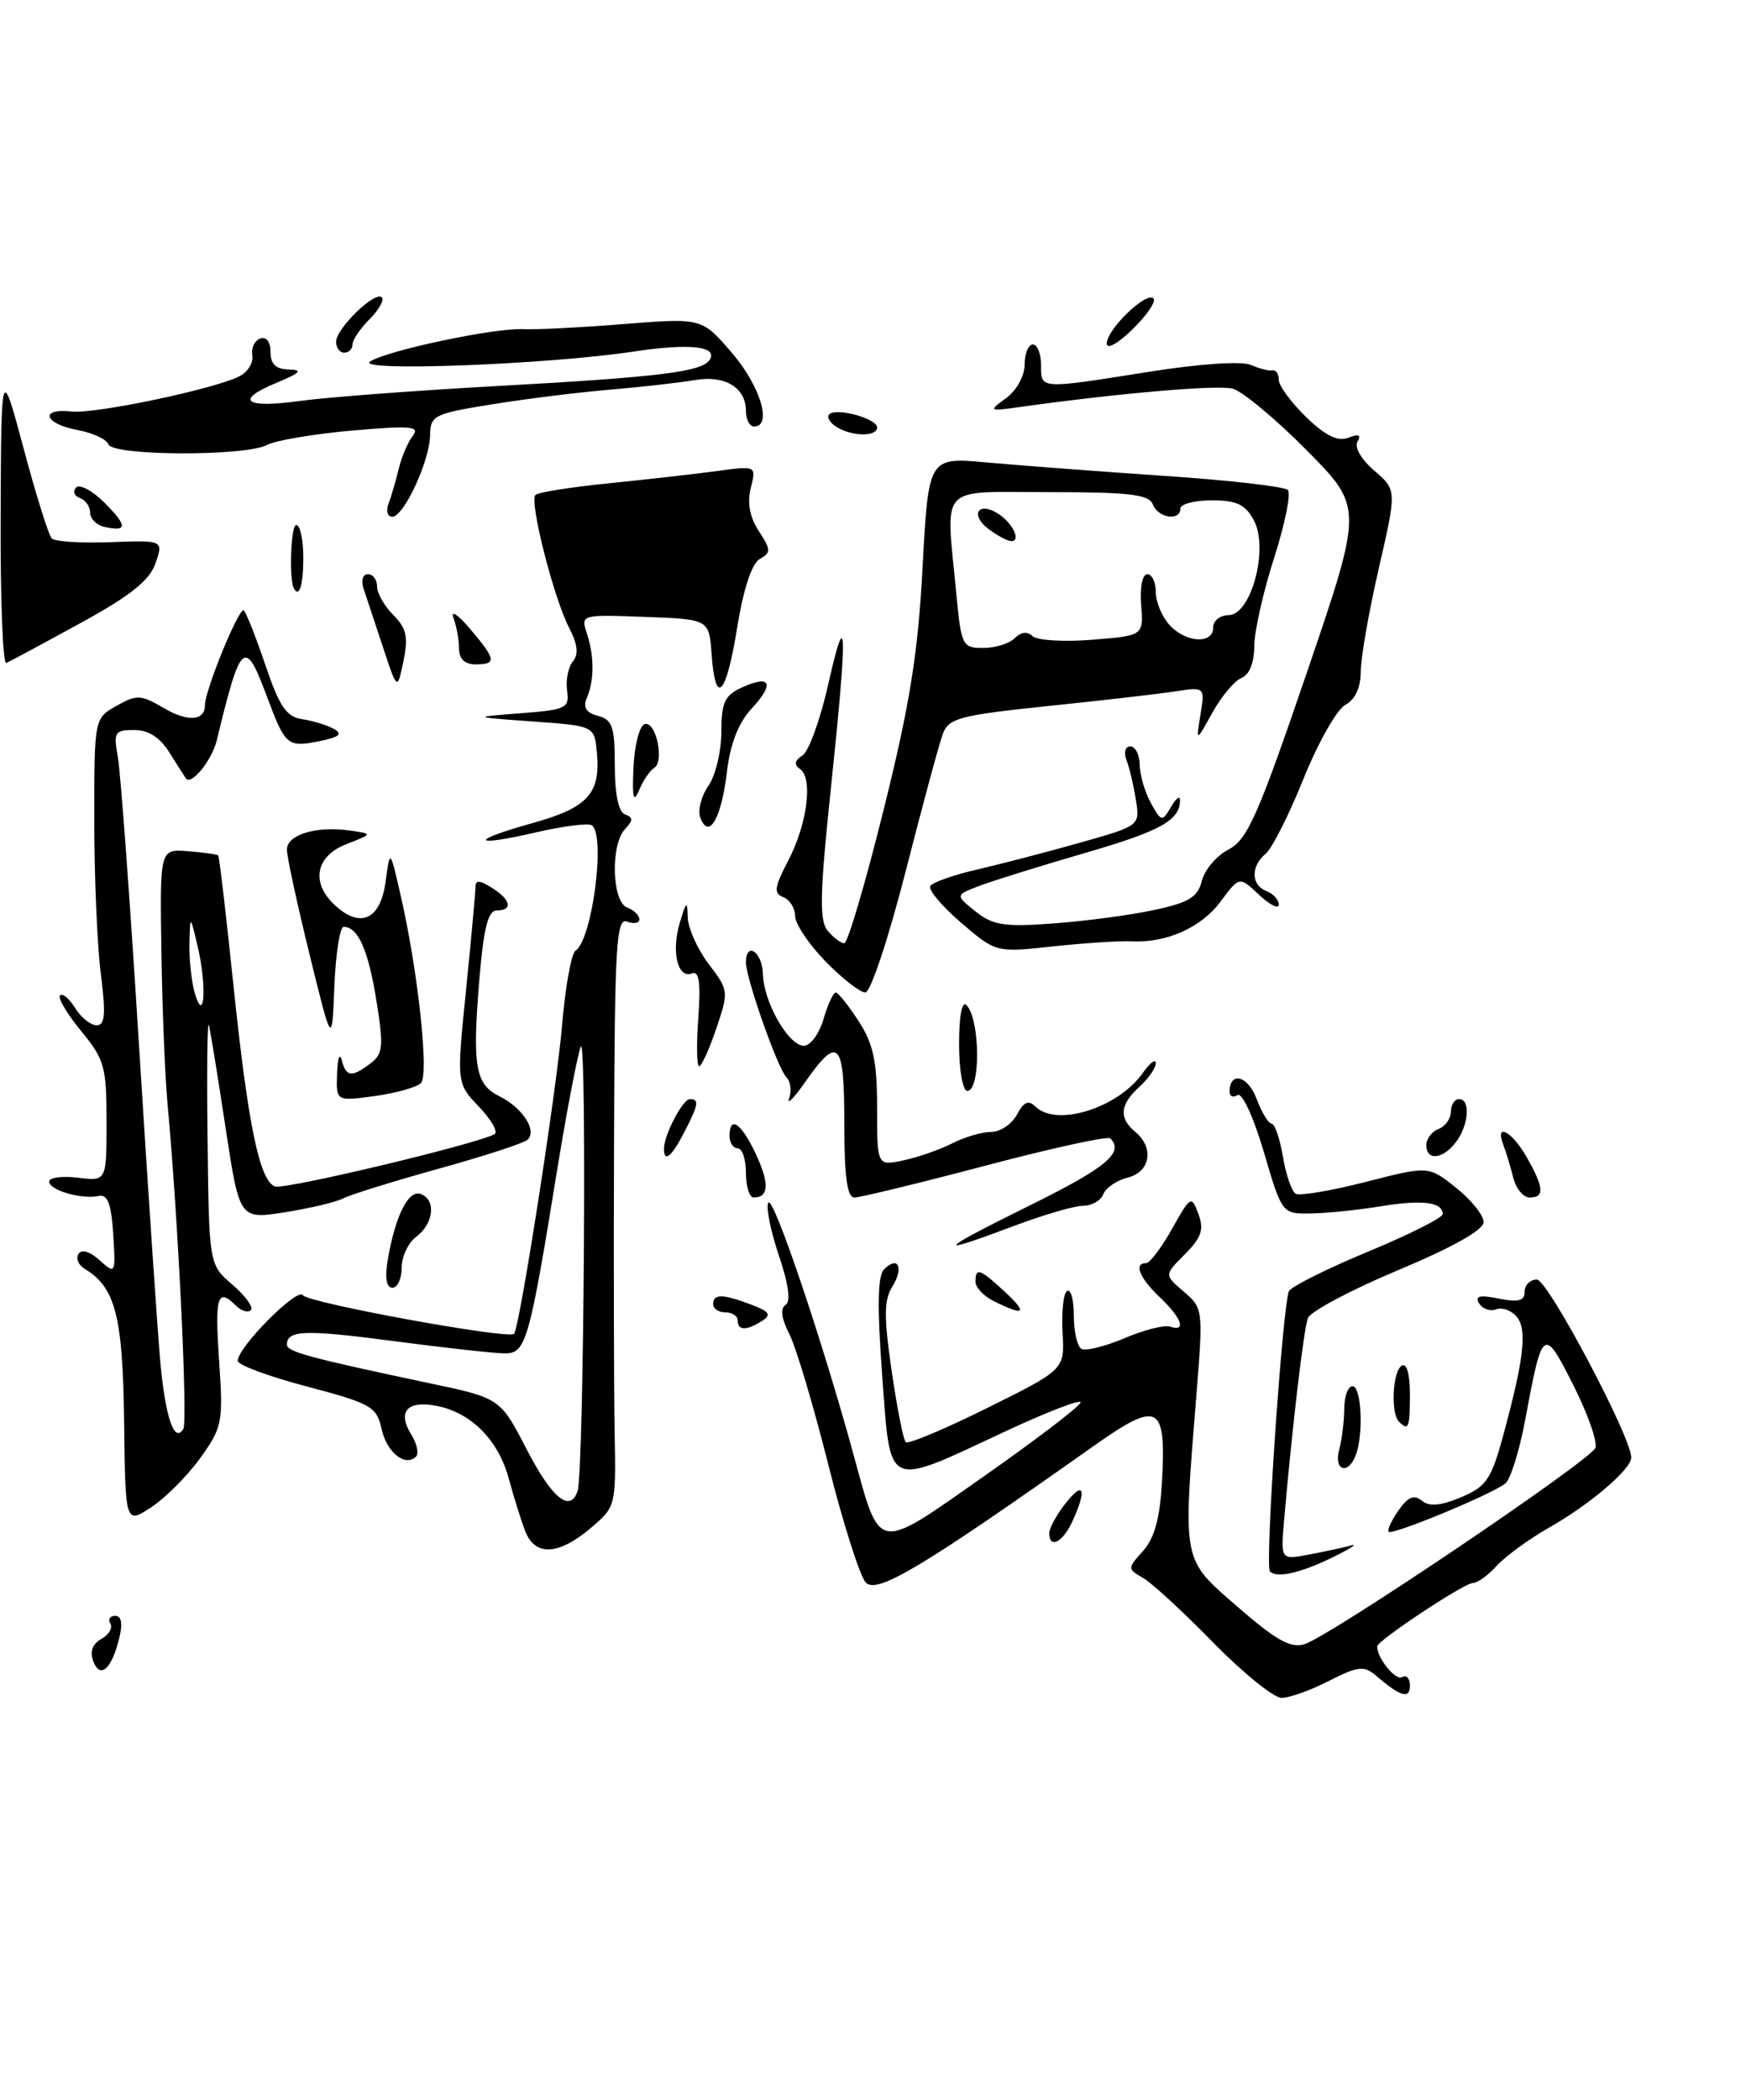 <?xml version="1.0" encoding="UTF-8" standalone="no"?>
<!DOCTYPE svg PUBLIC "-//W3C//DTD SVG 1.1//EN" "http://www.w3.org/Graphics/SVG/1.1/DTD/svg11.dtd" >
<svg xmlns="http://www.w3.org/2000/svg" xmlns:xlink="http://www.w3.org/1999/xlink" version="1.1" viewBox="0 0 213 256">
 <g >
 <path fill="currentColor"
d=" M 148.00 200.25 C 144.37 196.54 140.52 192.99 139.45 192.38 C 137.52 191.26 137.52 191.23 139.46 189.07 C 140.84 187.52 141.51 185.08 141.75 180.69 C 142.27 171.14 141.37 170.68 133.31 176.37 C 112.43 191.13 106.96 194.39 105.61 192.93 C 104.89 192.14 102.83 185.65 101.03 178.50 C 99.23 171.35 97.10 164.20 96.28 162.62 C 95.33 160.74 95.17 159.51 95.83 159.10 C 96.49 158.69 96.20 156.56 95.00 153.01 C 93.99 150.01 93.42 147.14 93.73 146.62 C 94.32 145.68 100.26 163.23 104.08 177.18 C 107.43 189.42 106.75 189.30 120.01 180.00 C 126.33 175.57 131.64 171.52 131.82 171.00 C 132.00 170.49 127.83 172.09 122.56 174.55 C 107.91 181.39 108.67 181.74 107.62 167.68 C 107.00 159.27 107.06 155.54 107.85 154.75 C 109.57 153.03 110.29 154.56 108.86 156.85 C 107.83 158.50 107.82 160.54 108.77 167.10 C 109.43 171.61 110.20 175.54 110.49 175.82 C 110.77 176.11 115.26 174.23 120.45 171.65 C 129.89 166.97 129.89 166.97 129.62 162.43 C 129.48 159.94 129.73 157.67 130.18 157.39 C 130.63 157.11 131.00 158.46 131.00 160.38 C 131.00 162.31 131.41 164.13 131.91 164.44 C 132.41 164.75 134.77 164.17 137.16 163.16 C 139.55 162.14 142.06 161.50 142.75 161.74 C 144.77 162.43 144.16 160.68 141.48 158.15 C 139.00 155.79 138.28 154.00 139.82 154.00 C 140.26 154.00 141.69 152.12 142.98 149.82 C 145.25 145.78 145.35 145.72 146.20 148.01 C 146.90 149.91 146.57 150.88 144.55 152.91 C 142.02 155.44 142.02 155.44 144.41 157.47 C 146.76 159.47 146.79 159.67 145.96 170.00 C 144.29 190.72 144.14 189.95 151.00 195.92 C 155.67 199.98 157.47 200.98 159.13 200.46 C 162.31 199.45 194.04 178.05 194.63 176.52 C 194.91 175.80 193.69 172.35 191.93 168.86 C 188.30 161.68 188.17 161.78 186.04 173.22 C 185.35 176.91 184.27 180.35 183.64 180.86 C 182.05 182.16 169.86 187.20 169.41 186.75 C 169.21 186.55 169.75 185.37 170.61 184.14 C 171.77 182.49 172.51 182.18 173.45 182.96 C 174.35 183.71 175.73 183.59 178.22 182.55 C 181.27 181.28 181.91 180.37 183.30 175.30 C 185.90 165.80 186.34 162.11 185.04 160.55 C 184.39 159.76 183.26 159.35 182.53 159.63 C 181.80 159.91 180.86 159.59 180.45 158.91 C 179.88 158.00 180.50 157.85 182.84 158.32 C 185.24 158.80 186.00 158.60 186.00 157.47 C 186.00 156.66 186.67 156.00 187.49 156.00 C 188.82 156.00 199.00 175.18 199.00 177.70 C 199.00 179.12 194.00 183.39 189.00 186.23 C 186.52 187.64 183.64 189.74 182.59 190.90 C 181.55 192.05 180.23 193.00 179.67 193.00 C 178.61 193.00 168.00 200.03 168.00 200.73 C 168.00 202.17 170.27 204.95 171.05 204.47 C 171.57 204.15 172.00 204.61 172.00 205.50 C 172.00 207.19 170.85 206.86 167.85 204.28 C 166.40 203.05 165.67 203.13 162.13 204.93 C 159.90 206.07 157.30 207.00 156.34 207.00 C 155.39 207.00 151.63 203.96 148.00 200.25 Z  M 11.38 202.54 C 10.93 201.37 11.27 200.43 12.37 199.81 C 13.29 199.30 13.78 198.45 13.46 197.94 C 13.14 197.42 13.41 197.00 14.05 197.00 C 14.82 197.00 14.99 197.93 14.54 199.75 C 13.61 203.52 12.22 204.74 11.38 202.54 Z  M 154.92 191.58 C 154.28 190.95 156.50 158.62 157.26 157.39 C 157.62 156.80 161.99 154.63 166.96 152.57 C 171.93 150.51 176.00 148.46 176.00 148.02 C 176.00 146.55 173.53 146.24 168.49 147.06 C 165.74 147.51 161.90 147.91 159.95 147.94 C 156.40 148.00 156.40 148.00 154.18 140.45 C 152.94 136.23 151.53 133.17 150.98 133.51 C 150.44 133.85 150.00 133.67 150.00 133.12 C 150.00 130.58 152.22 131.12 153.27 133.91 C 153.91 135.61 154.75 137.00 155.13 137.00 C 155.51 137.00 156.13 138.80 156.50 140.99 C 156.87 143.19 157.57 145.23 158.05 145.53 C 158.53 145.83 162.37 145.18 166.60 144.10 C 174.27 142.13 174.27 142.13 177.64 144.82 C 179.49 146.29 181.00 148.18 180.99 149.00 C 180.98 149.96 177.19 152.08 170.55 154.86 C 164.82 157.26 159.87 159.89 159.56 160.69 C 159.05 162.04 157.69 173.47 156.65 185.34 C 156.23 190.18 156.23 190.18 159.68 189.53 C 161.59 189.17 163.90 188.67 164.82 188.42 C 165.74 188.16 164.70 188.83 162.50 189.90 C 158.61 191.80 155.76 192.43 154.92 191.58 Z  M 64.05 186.62 C 63.55 185.32 62.67 182.48 62.08 180.31 C 60.81 175.59 57.53 172.26 53.32 171.41 C 49.68 170.69 48.42 172.09 50.18 174.91 C 50.86 176.01 51.12 177.21 50.76 177.58 C 49.44 178.89 47.18 177.08 46.55 174.21 C 45.95 171.49 45.27 171.11 37.45 169.04 C 32.80 167.82 29.00 166.41 29.00 165.91 C 29.00 164.25 36.31 156.89 36.95 157.91 C 37.51 158.83 62.02 163.31 62.71 162.62 C 63.38 161.95 67.91 132.85 68.57 125.00 C 68.96 120.33 69.70 116.23 70.21 115.90 C 72.27 114.57 73.92 101.69 72.18 100.61 C 71.72 100.33 68.69 100.72 65.43 101.47 C 57.52 103.31 57.16 102.52 64.93 100.36 C 71.73 98.47 73.30 96.74 72.81 91.70 C 72.50 88.50 72.50 88.50 65.00 87.96 C 57.50 87.42 57.50 87.42 63.50 86.96 C 69.09 86.53 69.48 86.34 69.18 84.19 C 69.00 82.92 69.32 81.32 69.89 80.64 C 70.61 79.77 70.47 78.53 69.42 76.52 C 67.53 72.86 64.55 61.12 65.32 60.34 C 65.65 60.02 69.64 59.39 74.20 58.93 C 78.77 58.47 84.70 57.80 87.39 57.44 C 92.27 56.77 92.27 56.77 91.59 59.49 C 91.14 61.31 91.46 63.05 92.57 64.75 C 94.06 67.02 94.07 67.38 92.69 68.15 C 91.71 68.70 90.70 71.79 89.93 76.51 C 88.59 84.85 87.27 86.21 86.81 79.75 C 86.50 75.50 86.50 75.50 78.67 75.21 C 70.90 74.92 70.84 74.93 71.59 77.21 C 72.51 80.00 72.51 82.95 71.58 85.12 C 71.10 86.25 71.50 86.90 72.94 87.27 C 74.70 87.74 75.00 88.60 75.00 93.32 C 75.00 96.82 75.46 99.00 76.25 99.29 C 77.25 99.66 77.25 100.01 76.25 101.08 C 74.46 102.98 74.64 109.92 76.50 110.64 C 77.33 110.95 78.00 111.60 78.00 112.08 C 78.00 112.55 77.33 112.68 76.50 112.36 C 75.19 111.86 74.99 115.21 74.91 138.64 C 74.85 153.41 74.89 169.59 74.98 174.60 C 75.15 183.66 75.14 183.70 72.00 186.35 C 68.07 189.65 65.24 189.75 64.05 186.62 Z  M 70.47 181.75 C 71.22 179.42 71.61 125.71 70.85 127.61 C 70.44 128.65 69.17 135.30 68.01 142.39 C 64.57 163.60 64.17 165.00 61.60 165.00 C 60.38 165.00 54.29 164.33 48.07 163.51 C 37.22 162.08 35.00 162.15 35.00 163.94 C 35.00 164.80 37.75 165.54 52.26 168.61 C 61.02 170.45 61.02 170.45 64.26 176.72 C 67.34 182.68 69.58 184.50 70.47 181.75 Z  M 128.00 186.91 C 128.00 186.31 128.90 184.67 130.00 183.27 C 132.22 180.46 132.63 181.53 130.84 185.45 C 129.66 188.04 128.00 188.89 128.00 186.91 Z  M 15.14 173.22 C 14.98 160.43 14.06 156.92 10.32 154.69 C 9.57 154.24 9.24 153.43 9.58 152.87 C 9.95 152.27 10.97 152.57 12.16 153.65 C 14.09 155.39 14.12 155.34 13.81 150.46 C 13.58 146.78 13.13 145.58 12.06 145.81 C 9.98 146.26 6.00 145.11 6.00 144.06 C 6.00 143.56 7.57 143.35 9.50 143.58 C 13.00 144.02 13.00 144.02 13.00 136.74 C 13.00 130.06 12.74 129.14 9.88 125.68 C 8.17 123.60 7.02 121.65 7.32 121.35 C 7.62 121.05 8.45 121.75 9.17 122.90 C 9.89 124.06 11.07 125.00 11.79 125.00 C 12.81 125.00 12.93 123.64 12.30 118.75 C 11.86 115.31 11.50 106.89 11.50 100.04 C 11.50 87.58 11.50 87.58 14.22 86.05 C 16.69 84.66 17.20 84.69 19.97 86.32 C 22.88 88.04 25.00 87.90 25.00 85.98 C 25.00 84.14 29.21 73.88 29.75 74.42 C 30.05 74.72 31.25 77.75 32.40 81.16 C 34.09 86.14 34.96 87.41 36.86 87.68 C 38.15 87.87 39.89 88.40 40.72 88.86 C 41.85 89.50 41.40 89.87 38.92 90.37 C 35.04 91.14 34.80 90.93 32.50 84.75 C 29.88 77.73 29.35 78.21 26.46 90.21 C 25.86 92.69 23.33 95.82 22.67 94.89 C 22.52 94.68 21.62 93.26 20.67 91.75 C 19.52 89.90 18.11 89.00 16.37 89.00 C 13.99 89.00 13.83 89.27 14.37 92.25 C 14.70 94.04 15.87 109.90 16.96 127.50 C 18.06 145.10 19.23 162.46 19.56 166.08 C 20.19 172.86 21.27 176.00 22.36 174.22 C 22.93 173.30 21.72 148.32 20.43 134.50 C 20.13 131.20 19.79 122.88 19.69 116.00 C 19.50 103.50 19.50 103.50 22.95 103.78 C 24.84 103.93 26.50 104.16 26.62 104.29 C 26.75 104.42 27.58 111.47 28.46 119.97 C 30.25 137.12 31.65 143.93 33.54 144.65 C 34.66 145.09 58.30 139.45 60.33 138.27 C 60.79 138.00 59.93 136.50 58.43 134.93 C 55.70 132.08 55.70 132.08 56.85 120.73 C 57.48 114.49 58.00 108.84 58.00 108.18 C 58.00 107.27 58.47 107.28 60.00 108.23 C 62.33 109.69 62.61 111.00 60.59 111.00 C 59.55 111.00 59.00 113.15 58.49 119.27 C 57.60 129.97 57.97 132.19 60.92 133.65 C 63.76 135.06 65.57 137.87 64.35 138.96 C 63.88 139.38 59.00 140.97 53.50 142.49 C 48.00 144.02 42.77 145.64 41.88 146.10 C 40.99 146.56 37.77 147.32 34.74 147.80 C 29.22 148.66 29.22 148.66 27.53 137.58 C 26.61 131.49 25.69 125.83 25.49 125.00 C 25.29 124.17 25.22 130.40 25.32 138.84 C 25.50 154.18 25.50 154.18 28.37 156.64 C 29.94 157.99 30.95 159.39 30.60 159.73 C 30.25 160.08 29.43 159.83 28.78 159.18 C 26.53 156.93 26.19 158.04 26.73 165.90 C 27.24 173.40 27.13 174.00 24.44 177.75 C 22.88 179.92 20.18 182.62 18.45 183.76 C 15.29 185.83 15.29 185.83 15.14 173.22 Z  M 24.14 115.50 C 23.20 111.50 23.20 111.50 23.11 115.00 C 23.07 116.92 23.35 119.62 23.74 121.00 C 24.92 125.10 25.26 120.31 24.14 115.50 Z  M 163.37 176.75 C 163.70 175.51 163.98 173.26 163.99 171.75 C 163.99 170.24 164.45 169.00 165.00 169.00 C 166.09 169.00 166.37 174.88 165.39 177.42 C 164.45 179.87 162.69 179.29 163.37 176.75 Z  M 170.67 173.33 C 169.63 172.30 169.88 167.19 171.00 166.50 C 171.60 166.13 172.00 167.49 172.00 169.94 C 172.00 174.09 171.84 174.50 170.67 173.33 Z  M 90.00 161.00 C 90.00 160.45 89.33 160.00 88.50 160.00 C 87.67 160.00 87.00 159.55 87.00 159.00 C 87.00 157.72 88.18 157.74 91.65 159.06 C 93.88 159.90 94.14 160.30 92.97 161.04 C 91.05 162.25 90.00 162.24 90.00 161.00 Z  M 121.25 158.64 C 120.01 158.03 119.00 156.96 119.00 156.26 C 119.00 154.48 119.53 154.66 122.59 157.50 C 125.43 160.13 125.00 160.50 121.25 158.64 Z  M 47.28 153.75 C 48.20 148.23 49.82 144.99 51.35 145.58 C 53.24 146.31 52.91 149.19 50.75 150.81 C 49.79 151.53 49.00 153.21 49.00 154.56 C 49.00 155.90 48.49 157.00 47.87 157.00 C 47.15 157.00 46.94 155.82 47.28 153.75 Z  M 125.75 146.90 C 134.95 142.36 137.17 140.50 135.45 138.79 C 135.15 138.48 128.29 139.98 120.20 142.12 C 112.12 144.25 104.94 145.99 104.25 146.00 C 103.34 146.00 103.00 143.52 103.00 136.92 C 103.00 126.84 102.27 126.12 98.11 132.08 C 96.79 133.96 95.97 134.77 96.28 133.87 C 96.59 132.98 96.44 131.84 95.94 131.34 C 94.88 130.28 91.00 119.29 91.00 117.34 C 91.00 114.70 93.00 116.06 93.07 118.75 C 93.16 122.20 96.20 127.50 98.08 127.50 C 98.86 127.50 99.93 126.04 100.46 124.25 C 100.98 122.46 101.66 121.01 101.96 121.01 C 102.26 121.02 103.51 122.59 104.75 124.50 C 106.55 127.27 107.00 129.41 107.00 135.07 C 107.00 142.16 107.00 142.16 110.25 141.46 C 112.04 141.07 114.72 140.14 116.20 139.38 C 117.69 138.62 119.81 138.00 120.92 138.00 C 122.02 138.00 123.44 137.05 124.06 135.89 C 124.88 134.35 125.48 134.08 126.29 134.89 C 128.86 137.46 136.42 135.09 139.44 130.78 C 140.30 129.56 141.00 129.04 141.00 129.62 C 141.00 130.21 140.10 131.50 139.00 132.50 C 136.62 134.66 136.46 136.31 138.50 138.00 C 140.83 139.93 140.34 142.88 137.57 143.57 C 136.24 143.91 134.90 144.81 134.60 145.59 C 134.31 146.37 133.20 147.00 132.15 147.00 C 131.10 147.00 127.25 148.12 123.60 149.50 C 113.78 153.19 114.31 152.56 125.75 146.90 Z  M 91.00 143.00 C 91.00 141.35 90.55 140.00 90.00 140.00 C 89.45 140.00 89.00 139.32 89.00 138.50 C 89.00 135.93 90.43 136.91 92.21 140.70 C 93.88 144.27 93.80 146.00 91.94 146.00 C 91.42 146.00 91.00 144.65 91.00 143.00 Z  M 184.61 143.59 C 184.28 142.27 183.73 140.47 183.40 139.59 C 182.32 136.79 184.44 137.90 186.25 141.09 C 188.36 144.80 188.45 146.00 186.61 146.00 C 185.84 146.00 184.94 144.92 184.61 143.59 Z  M 81.00 140.05 C 81.00 138.38 83.29 134.00 84.16 134.00 C 85.33 134.00 85.22 134.67 83.47 138.05 C 81.93 141.04 81.00 141.79 81.00 140.05 Z  M 174.00 139.61 C 174.00 138.84 174.68 137.95 175.50 137.64 C 176.32 137.32 177.00 136.37 177.00 135.53 C 177.00 134.69 177.45 134.00 178.00 134.00 C 179.42 134.00 179.18 137.18 177.61 139.25 C 176.02 141.35 174.00 141.55 174.00 139.61 Z  M 41.12 130.89 C 41.18 129.02 41.44 128.29 41.69 129.25 C 42.23 131.32 42.90 131.39 45.22 129.63 C 46.73 128.48 46.82 127.56 45.91 121.95 C 44.92 115.80 43.68 113.00 41.92 113.00 C 41.46 113.00 40.96 116.26 40.79 120.25 C 40.50 127.50 40.50 127.50 37.75 116.31 C 36.24 110.16 35.00 104.43 35.00 103.58 C 35.00 101.77 38.57 100.68 42.63 101.25 C 45.50 101.65 45.50 101.65 42.25 102.92 C 38.45 104.41 37.88 107.67 40.93 110.43 C 44.02 113.23 46.42 112.08 47.04 107.49 C 47.58 103.50 47.58 103.50 48.84 109.00 C 50.98 118.25 52.37 131.03 51.35 132.05 C 50.84 132.56 48.30 133.27 45.71 133.63 C 41.00 134.27 41.00 134.27 41.12 130.89 Z  M 117.00 127.30 C 117.00 123.83 117.36 121.97 117.91 122.55 C 119.58 124.28 119.65 133.00 118.00 133.00 C 117.45 133.00 117.00 130.44 117.00 127.30 Z  M 85.19 124.11 C 85.50 119.75 85.29 118.33 84.40 118.68 C 82.66 119.34 81.88 116.02 82.93 112.50 C 83.74 109.81 83.84 109.74 83.91 111.91 C 83.96 113.23 85.11 115.77 86.47 117.55 C 88.90 120.73 88.91 120.89 87.38 125.40 C 86.52 127.93 85.58 130.00 85.29 130.00 C 85.00 130.00 84.95 127.35 85.19 124.11 Z  M 100.70 117.21 C 98.67 115.12 97.00 112.63 97.00 111.68 C 97.00 110.72 96.35 109.69 95.56 109.38 C 94.36 108.92 94.46 108.18 96.16 104.92 C 98.49 100.45 99.20 94.86 97.59 93.75 C 96.84 93.23 96.93 92.72 97.90 92.10 C 98.67 91.60 100.09 87.67 101.06 83.35 C 103.33 73.25 103.41 76.67 101.35 96.22 C 100.01 108.98 99.94 112.22 100.97 113.47 C 101.67 114.31 102.58 115.00 103.00 115.00 C 103.41 115.00 105.57 107.69 107.79 98.75 C 111.00 85.86 111.99 79.73 112.55 69.12 C 113.27 55.73 113.27 55.73 120.39 56.38 C 124.30 56.74 134.00 57.47 141.94 58.01 C 149.88 58.54 156.71 59.32 157.11 59.74 C 157.51 60.16 156.76 63.88 155.44 68.00 C 154.11 72.12 153.02 76.98 153.01 78.78 C 153.01 80.80 152.41 82.29 151.46 82.65 C 150.62 82.98 149.02 84.88 147.91 86.87 C 145.90 90.50 145.90 90.50 146.45 87.12 C 147.00 83.74 147.00 83.74 143.25 84.31 C 141.19 84.62 134.17 85.43 127.66 86.10 C 117.19 87.19 115.73 87.57 115.04 89.42 C 114.60 90.56 112.55 98.14 110.48 106.25 C 108.36 114.51 106.20 121.00 105.56 121.00 C 104.92 121.00 102.74 119.29 100.70 117.21 Z  M 123.80 77.80 C 124.56 77.04 125.35 76.95 125.95 77.55 C 126.47 78.07 129.74 78.28 133.20 78.00 C 139.50 77.50 139.50 77.50 139.21 73.75 C 139.04 71.63 139.37 70.00 139.96 70.00 C 140.53 70.00 141.00 70.98 141.00 72.17 C 141.00 73.37 141.74 75.17 142.65 76.17 C 144.65 78.38 148.00 78.58 148.00 76.50 C 148.00 75.67 148.84 75.00 149.87 75.00 C 152.63 75.00 154.81 66.88 152.97 63.45 C 151.93 61.50 150.87 61.00 147.83 61.00 C 145.72 61.00 144.00 61.45 144.00 62.00 C 144.00 63.57 141.28 63.17 140.64 61.50 C 140.17 60.28 137.80 60.00 128.03 60.00 C 114.27 60.00 115.38 58.81 116.65 72.25 C 117.26 78.73 117.40 79.00 119.94 79.00 C 121.41 79.00 123.14 78.46 123.80 77.80 Z  M 117.24 112.49 C 114.90 110.48 113.21 108.47 113.49 108.02 C 113.77 107.57 116.36 106.66 119.25 106.00 C 122.14 105.33 127.78 103.86 131.79 102.73 C 139.07 100.67 139.07 100.67 138.57 97.50 C 138.29 95.75 137.78 93.58 137.42 92.66 C 137.07 91.73 137.27 91.00 137.89 91.00 C 138.50 91.00 139.02 92.01 139.04 93.25 C 139.05 94.49 139.67 96.58 140.40 97.90 C 141.67 100.20 141.78 100.22 142.84 98.40 C 143.44 97.36 143.95 96.95 143.95 97.50 C 143.99 99.99 141.65 101.30 132.41 103.98 C 126.96 105.56 121.16 107.37 119.51 107.99 C 116.52 109.13 116.52 109.13 119.01 111.12 C 121.14 112.82 122.52 113.03 128.57 112.58 C 132.46 112.29 137.97 111.56 140.82 110.94 C 145.04 110.04 146.12 109.38 146.62 107.38 C 146.96 106.03 148.43 104.31 149.89 103.56 C 152.17 102.38 153.48 99.42 159.42 82.02 C 166.30 61.85 166.30 61.85 159.40 54.89 C 155.61 51.06 151.54 47.68 150.36 47.38 C 148.48 46.90 136.45 47.94 124.50 49.61 C 120.59 50.16 120.55 50.13 122.75 48.53 C 124.02 47.60 125.00 45.82 125.00 44.44 C 125.00 43.10 125.45 42.00 126.00 42.00 C 126.55 42.00 127.00 43.12 127.00 44.50 C 127.00 47.48 126.72 47.46 140.09 45.34 C 146.33 44.35 151.46 44.00 152.59 44.49 C 153.64 44.95 154.84 45.25 155.25 45.16 C 155.66 45.07 156.00 45.59 156.00 46.30 C 156.00 47.02 157.50 49.06 159.33 50.84 C 161.71 53.14 163.19 53.86 164.50 53.36 C 165.76 52.88 166.10 53.02 165.61 53.83 C 165.19 54.51 166.04 55.99 167.64 57.37 C 170.40 59.74 170.40 59.74 168.20 69.31 C 166.99 74.57 166.00 80.24 166.00 81.90 C 166.00 83.84 165.32 85.29 164.13 85.93 C 163.09 86.48 160.80 90.53 159.03 94.92 C 157.26 99.32 155.18 103.44 154.41 104.08 C 152.56 105.61 152.61 107.91 154.50 108.64 C 155.32 108.95 156.00 109.69 156.00 110.28 C 156.00 110.87 154.92 110.33 153.59 109.09 C 151.19 106.83 151.19 106.83 148.92 109.89 C 146.56 113.09 142.28 115.00 138.00 114.76 C 136.62 114.69 132.35 114.97 128.50 115.38 C 121.50 116.14 121.50 116.14 117.24 112.49 Z  M 85.44 99.71 C 85.10 98.82 85.54 97.07 86.41 95.82 C 87.28 94.58 88.00 91.62 88.00 89.26 C 88.00 85.64 88.40 84.78 90.50 83.82 C 94.02 82.21 94.54 83.32 91.70 86.38 C 90.07 88.14 89.08 90.69 88.67 94.17 C 88.00 99.80 86.48 102.41 85.44 99.71 Z  M 77.28 93.58 C 77.40 90.87 78.01 88.49 78.63 88.29 C 80.01 87.83 81.10 92.82 79.80 93.63 C 79.28 93.94 78.45 95.17 77.96 96.35 C 77.28 97.97 77.11 97.28 77.28 93.58 Z  M 46.70 78.85 C 45.73 75.91 44.67 72.71 44.35 71.75 C 44.03 70.78 44.26 70.00 44.88 70.00 C 45.50 70.00 46.00 70.67 46.00 71.50 C 46.00 72.33 46.89 73.89 47.99 74.99 C 49.59 76.59 49.83 77.67 49.22 80.59 C 48.47 84.21 48.47 84.21 46.70 78.85 Z  M 0.08 62.83 C 0.15 44.50 0.15 44.50 2.90 54.74 C 4.40 60.37 5.94 65.28 6.32 65.65 C 6.69 66.03 9.91 66.23 13.47 66.10 C 19.94 65.86 19.94 65.86 18.96 68.69 C 18.23 70.79 15.89 72.65 9.75 76.00 C 5.23 78.48 1.19 80.65 0.77 80.83 C 0.34 81.02 0.03 72.92 0.08 62.83 Z  M 56.00 79.08 C 56.00 78.03 55.69 76.34 55.32 75.33 C 54.95 74.32 55.85 74.91 57.32 76.64 C 60.53 80.41 60.62 81.00 58.00 81.00 C 56.70 81.00 56.00 80.33 56.00 79.08 Z  M 35.86 71.75 C 35.23 70.63 35.48 64.00 36.14 64.00 C 36.61 64.00 37.00 65.80 37.00 68.00 C 37.00 71.32 36.51 72.92 35.86 71.75 Z  M 12.75 64.24 C 11.79 64.03 11.00 63.25 11.00 62.51 C 11.00 61.77 10.44 60.97 9.75 60.72 C 9.06 60.47 8.85 59.90 9.28 59.44 C 9.71 58.98 11.26 59.81 12.73 61.27 C 15.57 64.11 15.57 64.87 12.75 64.24 Z  M 47.40 61.41 C 47.73 60.53 48.29 58.62 48.64 57.16 C 48.99 55.70 49.77 53.88 50.36 53.13 C 51.28 51.97 50.09 51.87 42.98 52.49 C 38.31 52.90 33.63 53.69 32.56 54.25 C 29.90 55.66 13.70 55.59 13.22 54.17 C 13.02 53.56 11.31 52.77 9.43 52.42 C 5.36 51.66 4.78 49.74 8.75 50.17 C 11.69 50.48 26.32 47.40 29.28 45.84 C 30.26 45.32 30.94 44.18 30.78 43.30 C 30.63 42.42 31.06 41.51 31.75 41.27 C 32.49 41.01 33.00 41.68 33.00 42.92 C 33.00 44.40 33.65 45.01 35.25 45.05 C 36.99 45.09 36.65 45.46 33.76 46.66 C 28.52 48.83 29.85 49.82 36.71 48.87 C 39.89 48.43 50.87 47.60 61.10 47.04 C 80.56 45.96 85.68 45.32 86.58 43.86 C 87.61 42.21 84.11 41.83 77.31 42.86 C 66.81 44.45 43.15 45.34 45.15 44.07 C 47.28 42.71 60.42 39.94 63.85 40.13 C 65.31 40.21 70.80 39.93 76.07 39.51 C 85.63 38.75 85.63 38.75 89.32 43.06 C 92.77 47.09 94.24 52.00 92.00 52.00 C 91.45 52.00 91.00 51.16 91.00 50.12 C 91.00 47.25 88.44 45.70 84.76 46.34 C 82.97 46.65 78.35 47.17 74.50 47.50 C 70.65 47.82 64.12 48.63 60.00 49.30 C 52.97 50.42 52.50 50.66 52.47 53.03 C 52.43 56.19 49.27 63.00 47.85 63.00 C 47.26 63.00 47.06 62.28 47.40 61.41 Z  M 102.03 52.04 C 101.22 51.53 100.83 50.84 101.16 50.51 C 102.01 49.66 107.00 51.03 107.00 52.11 C 107.00 53.27 103.91 53.23 102.03 52.04 Z  M 41.00 41.67 C 41.00 40.06 45.76 35.43 46.58 36.25 C 46.90 36.57 46.23 37.77 45.08 38.92 C 43.94 40.06 43.00 41.45 43.00 42.00 C 43.00 42.55 42.55 43.00 42.00 43.00 C 41.45 43.00 41.00 42.40 41.00 41.67 Z  M 135.02 41.87 C 135.04 40.14 139.84 35.51 140.71 36.38 C 141.07 36.73 139.93 38.42 138.18 40.13 C 136.36 41.91 135.01 42.65 135.02 41.87 Z  M 120.57 64.48 C 118.30 62.76 119.34 61.09 121.74 62.61 C 123.56 63.76 124.63 66.02 123.33 65.97 C 122.88 65.95 121.63 65.28 120.57 64.48 Z "/>
</g>
</svg>